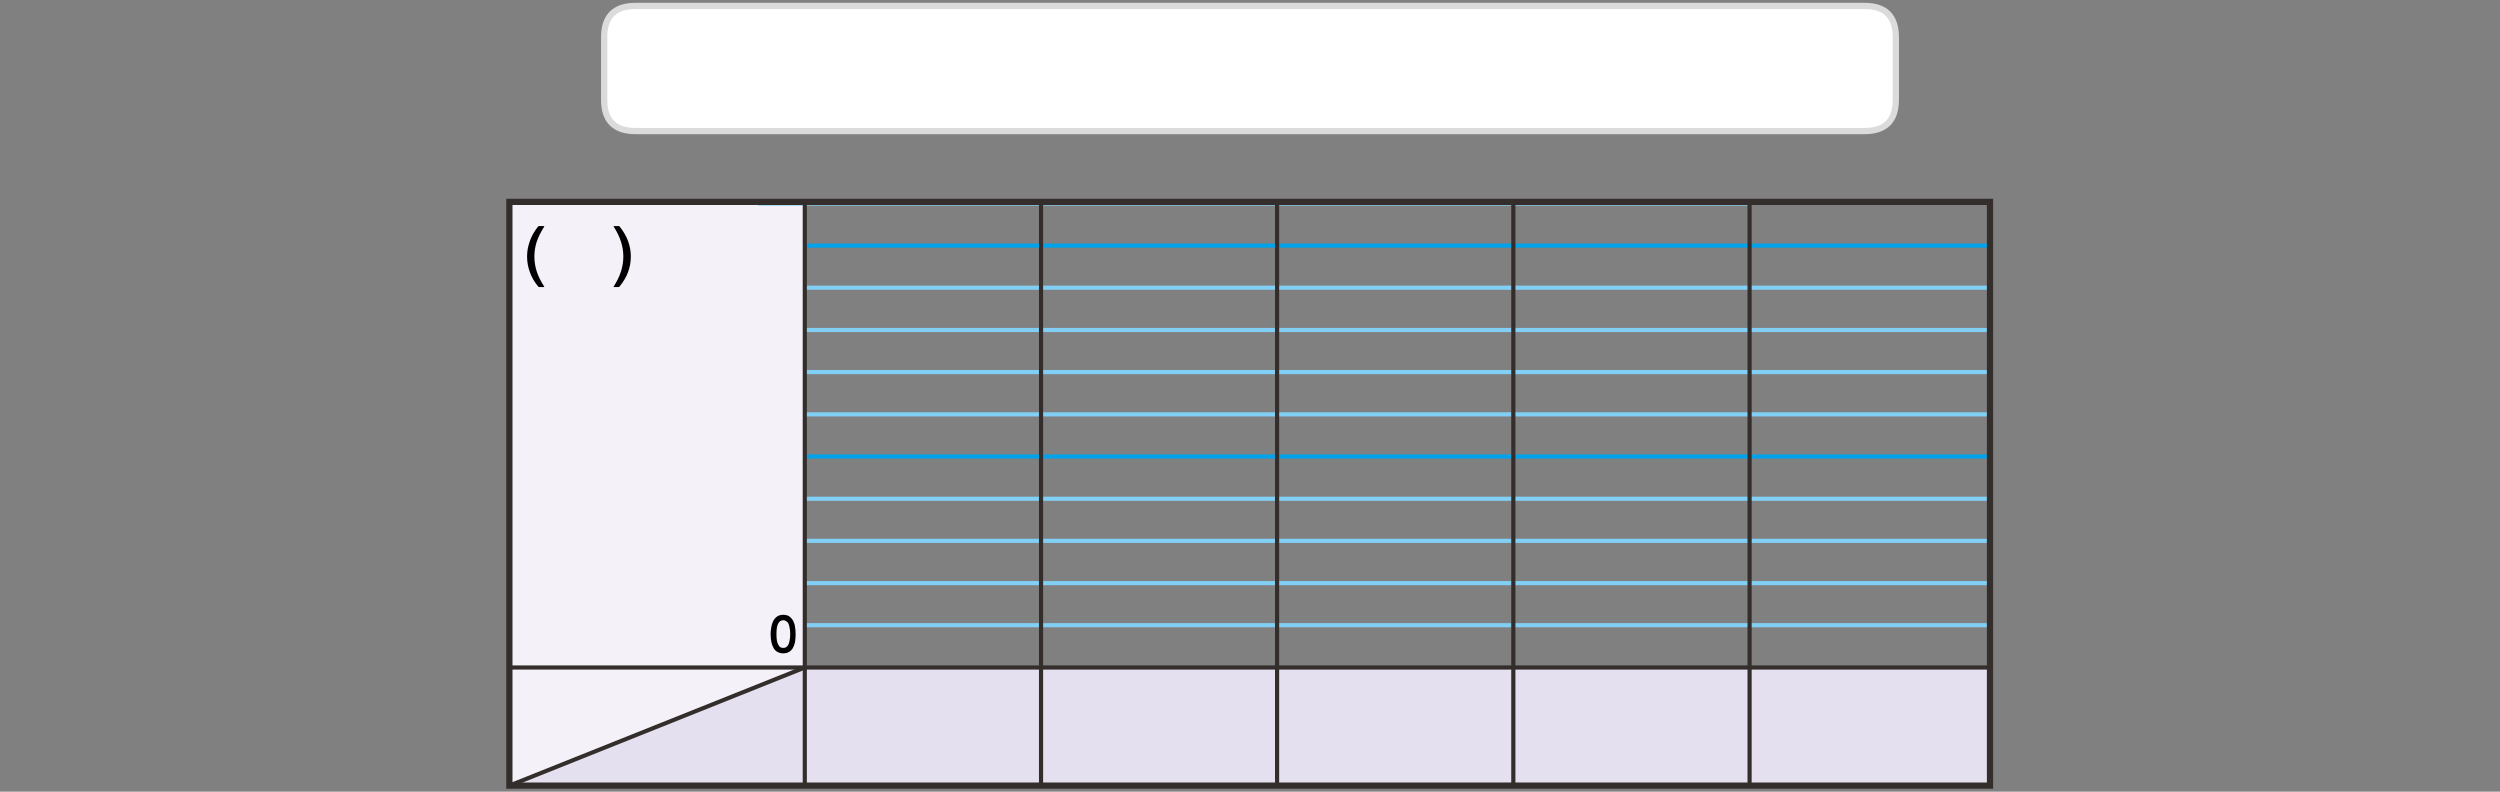 
<svg xmlns="http://www.w3.org/2000/svg" version="1.1" xmlns:xlink="http://www.w3.org/1999/xlink" preserveAspectRatio="none" x="0px" y="0px" width="1200px" height="380px" viewBox="0 0 1200 380">
<rect x="0" y="0" width="1200" height="380" fill="#808080" stroke="none"/>
<defs>
<g id="fnfmf343434_copy_0_Layer2_0_FILL">
<path fill="#FFFFFF" stroke="none" d="
M 310 -15
Q 310 -30 295 -30
L -295 -30
Q -310 -30 -310 -15
L -310 15.05
Q -310 30.05 -295 30.05
L 295 30.05
Q 310 30.05 310 15.05
L 310 -15 Z"/>
</g>

<g id="Duplicate_Items_Folder_dntr7699_0_Layer3_0_FILL">
<path fill="#E5E0EF" stroke="none" d="
M 178.2 85.05
L 178.2 56.7 -106.25 56.7 -177.15 85.05 178.2 85.05 Z"/>
</g>

<g id="Duplicate_Items_Folder_dntr7699_0_Layer3_6_FILL">
<path fill="#F4F2F8" stroke="none" d="
M -106.25 -55.2
L -177.15 -55.2 -177.15 85.05 -106.25 56.7 -106.25 -55.2 Z"/>
</g>

<g id="Duplicate_Items_Folder_dntr7699_0_Layer0_0_FILL">
<path fill="#000000" stroke="none" d="
M -149.8 -41.95
Q -149.8 -40.15 -150.35 -38.4 -150.9 -36.65 -152.1 -34.75 -152.15 -34.7 -152.15 -34.65 -152.15 -34.6 -152.05 -34.6
L -150.9 -34.6
Q -150.8 -34.6 -150.7 -34.75 -149.3 -36.45 -148.65 -38.25 -148 -40 -148 -41.95 -148 -43.8 -148.65 -45.6 -149.3 -47.4 -150.7 -49.15 -150.8 -49.25 -150.9 -49.25
L -152.05 -49.25
Q -152.2 -49.25 -152.1 -49.1 -150.9 -47.2 -150.35 -45.45 -149.8 -43.7 -149.8 -41.95
M -170 -49.25
Q -170.15 -49.25 -170.25 -49.15 -171.65 -47.4 -172.25 -45.6 -172.9 -43.8 -172.9 -41.95 -172.9 -40 -172.25 -38.25 -171.65 -36.45 -170.25 -34.75 -170.15 -34.6 -170 -34.6
L -168.9 -34.6
Q -168.8 -34.6 -168.8 -34.65 -168.75 -34.7 -168.8 -34.75 -170.05 -36.65 -170.6 -38.4 -171.15 -40.15 -171.15 -41.95 -171.15 -43.7 -170.6 -45.45 -170 -47.2 -168.8 -49.1 -168.7 -49.25 -168.9 -49.25
L -170 -49.25
M -114.3 47.1
Q -114.45 47.95 -114.45 48.65 -114.45 50.85 -113.7 52.1 -112.95 53.3 -111.4 53.3 -110.65 53.3 -110.1 53 -109.55 52.7 -109.15 52.1 -108.8 51.5 -108.6 50.65 -108.45 49.75 -108.45 48.65 -108.45 48.2 -108.5 47.65 -108.55 47.1 -108.65 46.6 -108.75 46.1 -109 45.6 -109.2 45.15 -109.55 44.8 -109.85 44.45 -110.3 44.25 -110.8 44.05 -111.4 44.05 -112.35 44.05 -112.95 44.5 -113.55 44.95 -113.85 45.6 -114.2 46.3 -114.3 47.1
M -112.1 45.55
Q -111.8 45.35 -111.4 45.35 -111.05 45.35 -110.75 45.55 -110.45 45.7 -110.2 46.1 -110 46.5 -109.9 47.15 -109.75 47.75 -109.75 48.65 -109.75 49.6 -109.9 50.25 -110 50.85 -110.2 51.25 -110.45 51.65 -110.75 51.85 -111.05 52 -111.4 52 -111.8 52 -112.1 51.85 -112.4 51.65 -112.6 51.25 -112.85 50.85 -112.95 50.25 -113.05 49.6 -113.05 48.65 -113.05 47.75 -112.95 47.15 -112.85 46.5 -112.6 46.1 -112.4 45.7 -112.1 45.55 Z"/>
</g>

<path id="fnfmf343434_copy_0_Layer2_0_1_STROKES" stroke="#DBDBDB" stroke-width="3" stroke-linejoin="round" stroke-linecap="round" fill="none" d="
M -295 -30
L 295 -30
Q 310 -30 310 -15
L 310 15.05
Q 310 30.05 295 30.05
L -295 30.05
Q -310 30.05 -310 15.05
L -310 -15
Q -310 -30 -295 -30 Z"/>

<path id="Duplicate_Items_Folder_dntr7699_0_Layer3_1_1_STROKES" stroke="#81CFF4" stroke-width="1" stroke-linejoin="miter" stroke-linecap="butt" stroke-miterlimit="4" fill="none" d="
M -117.528 46.55
L 178.049 46.55"/>

<path id="Duplicate_Items_Folder_dntr7699_0_Layer3_2_1_STROKES" stroke="#81CFF4" stroke-width="1" stroke-linejoin="miter" stroke-linecap="butt" stroke-miterlimit="4" fill="none" d="
M -117.528 16.2
L 178.049 16.2"/>

<path id="Duplicate_Items_Folder_dntr7699_0_Layer3_3_1_STROKES" stroke="#00A3E9" stroke-width="1" stroke-linejoin="miter" stroke-linecap="butt" stroke-miterlimit="4" fill="none" d="
M -117.528 6.05
L 178.049 6.05"/>

<path id="Duplicate_Items_Folder_dntr7699_0_Layer3_4_1_STROKES" stroke="#81CFF4" stroke-width="1" stroke-linejoin="miter" stroke-linecap="butt" stroke-miterlimit="4" fill="none" d="
M -117.528 -4.05
L 178.049 -4.05"/>

<path id="Duplicate_Items_Folder_dntr7699_0_Layer3_5_1_STROKES" stroke="#81CFF4" stroke-width="1" stroke-linejoin="miter" stroke-linecap="butt" stroke-miterlimit="4" fill="none" d="
M -117.528 -14.2
L 178.049 -14.2"/>

<path id="Duplicate_Items_Folder_dntr7699_0_Layer3_7_1_STROKES" stroke="#00A3E9" stroke-width="1" stroke-linejoin="miter" stroke-linecap="butt" stroke-miterlimit="4" fill="none" d="
M -106.27 -44.55
L 178.187 -44.55"/>

<path id="Duplicate_Items_Folder_dntr7699_0_Layer3_8_1_STROKES" stroke="#332D2B" stroke-width="1" stroke-linejoin="miter" stroke-linecap="butt" stroke-miterlimit="4" fill="none" d="
M 64 221.4
L 134.9 193.05"/>

<path id="Duplicate_Items_Folder_dntr7699_0_Layer3_9_1_STROKES" stroke="#81CFF4" stroke-width="1" stroke-linejoin="miter" stroke-linecap="butt" stroke-miterlimit="4" fill="none" d="
M -117.51 -54.65
L 120.742 -54.65"/>

<path id="Duplicate_Items_Folder_dntr7699_0_Layer3_10_1_STROKES" stroke="#81CFF4" stroke-width="1" stroke-linejoin="miter" stroke-linecap="butt" stroke-miterlimit="4" fill="none" d="
M -106.27 36.45
L 178.187 36.45"/>

<path id="Duplicate_Items_Folder_dntr7699_0_Layer3_11_1_STROKES" stroke="#81CFF4" stroke-width="1" stroke-linejoin="miter" stroke-linecap="butt" stroke-miterlimit="4" fill="none" d="
M -106.27 26.3
L 178.187 26.3"/>

<path id="Duplicate_Items_Folder_dntr7699_0_Layer3_12_1_STROKES" stroke="#81CFF4" stroke-width="1" stroke-linejoin="miter" stroke-linecap="butt" stroke-miterlimit="4" fill="none" d="
M -106.27 -24.3
L 178.187 -24.3"/>

<path id="Duplicate_Items_Folder_dntr7699_0_Layer3_13_1_STROKES" stroke="#81CFF4" stroke-width="1" stroke-linejoin="miter" stroke-linecap="butt" stroke-miterlimit="4" fill="none" d="
M -106.27 -34.45
L 178.187 -34.45"/>

<path id="Duplicate_Items_Folder_dntr7699_0_Layer3_14_1_STROKES" stroke="#332D2B" stroke-width="1" stroke-linejoin="miter" stroke-linecap="butt" stroke-miterlimit="4" fill="none" d="
M 178.35 56.7
L -177.1 56.7"/>

<path id="Duplicate_Items_Folder_dntr7699_0_Layer2_0_1_STROKES" stroke="#332D2B" stroke-width="1" stroke-linejoin="miter" stroke-linecap="butt" stroke-miterlimit="4" fill="none" d="
M 134.9 51.3
L 134.9 221.4"/>

<path id="Duplicate_Items_Folder_dntr7699_0_Layer2_1_1_STROKES" stroke="#332D2B" stroke-width="1" stroke-linejoin="miter" stroke-linecap="butt" stroke-miterlimit="4" fill="none" d="
M 304.95 51.3
L 304.95 221.4"/>

<path id="Duplicate_Items_Folder_dntr7699_0_Layer2_2_1_STROKES" stroke="#332D2B" stroke-width="1" stroke-linejoin="miter" stroke-linecap="butt" stroke-miterlimit="4" fill="none" d="
M 361.65 51.3
L 361.65 221.4"/>

<path id="Duplicate_Items_Folder_dntr7699_0_Layer2_3_1_STROKES" stroke="#332D2B" stroke-width="1" stroke-linejoin="miter" stroke-linecap="butt" stroke-miterlimit="4" fill="none" d="
M 248.25 51.3
L 248.25 221.4"/>

<path id="Duplicate_Items_Folder_dntr7699_0_Layer2_4_1_STROKES" stroke="#332D2B" stroke-width="1" stroke-linejoin="miter" stroke-linecap="butt" stroke-miterlimit="4" fill="none" d="
M 191.6 51.3
L 191.6 221.4"/>

<path id="Duplicate_Items_Folder_dntr7699_0_Layer2_5_1_STROKES" stroke="#332D2B" stroke-width="1.5" stroke-linejoin="miter" stroke-linecap="butt" stroke-miterlimit="4" fill="none" d="
M -177.15 85.05
L 171.125 85.05 178.2 85.05 178.2 -55.05 171.125 -55.05 -177.15 -55.05 -177.15 85.05 Z"/>
</defs>

<g transform="matrix( 1, 0, 0, 1, 600,32.85) ">
<g transform="matrix( 1, 0, 0, 1, 0,0) ">
<use xlink:href="#fnfmf343434_copy_0_Layer2_0_FILL"/>

<use xlink:href="#fnfmf343434_copy_0_Layer2_0_1_STROKES"/>
</g>
</g>

<g transform="matrix( 2, 0, 0, 2, 598.8,207) ">
<g transform="matrix( 1, 0, 0, 1, 0,0) ">
<use xlink:href="#Duplicate_Items_Folder_dntr7699_0_Layer3_0_FILL"/>
</g>

<g transform="matrix( 1.043, 0, 0, 1, -258.2,-136.35) ">
<use xlink:href="#Duplicate_Items_Folder_dntr7699_0_Layer3_1_1_STROKES" transform="matrix( 0.959, 0, 0, 1, 247.6,136.35) "/>
</g>

<g transform="matrix( 1.043, 0, 0, 1, -258.2,-136.35) ">
<use xlink:href="#Duplicate_Items_Folder_dntr7699_0_Layer3_2_1_STROKES" transform="matrix( 0.959, 0, 0, 1, 247.6,136.35) "/>
</g>

<g transform="matrix( 1.043, 0, 0, 1, -258.2,-136.35) ">
<use xlink:href="#Duplicate_Items_Folder_dntr7699_0_Layer3_3_1_STROKES" transform="matrix( 0.959, 0, 0, 1, 247.6,136.35) "/>
</g>

<g transform="matrix( 1.043, 0, 0, 1, -258.2,-136.35) ">
<use xlink:href="#Duplicate_Items_Folder_dntr7699_0_Layer3_4_1_STROKES" transform="matrix( 0.959, 0, 0, 1, 247.6,136.35) "/>
</g>

<g transform="matrix( 1.043, 0, 0, 1, -258.2,-136.35) ">
<use xlink:href="#Duplicate_Items_Folder_dntr7699_0_Layer3_5_1_STROKES" transform="matrix( 0.959, 0, 0, 1, 247.6,136.35) "/>
</g>

<g transform="matrix( 1, 0, 0, 1, 0,0) ">
<use xlink:href="#Duplicate_Items_Folder_dntr7699_0_Layer3_6_FILL"/>
</g>

<g transform="matrix( 1.004, 0, 0, 1, -241.65,-136.35) ">
<use xlink:href="#Duplicate_Items_Folder_dntr7699_0_Layer3_7_1_STROKES" transform="matrix( 0.996, 0, 0, 1, 240.75,136.35) "/>
</g>

<g transform="matrix( 1, 0, 0, 1, -241.15,-136.35) ">
<use xlink:href="#Duplicate_Items_Folder_dntr7699_0_Layer3_8_1_STROKES"/>
</g>

<g transform="matrix( 0.841, 0, 0, 1, -230.9,-136.35) ">
<use xlink:href="#Duplicate_Items_Folder_dntr7699_0_Layer3_9_1_STROKES" transform="matrix( 1.19, 0, 0, 1, 274.7,136.35) "/>
</g>

<g transform="matrix( 1.004, 0, 0, 1, -241.65,-136.35) ">
<use xlink:href="#Duplicate_Items_Folder_dntr7699_0_Layer3_10_1_STROKES" transform="matrix( 0.996, 0, 0, 1, 240.75,136.35) "/>
</g>

<g transform="matrix( 1.004, 0, 0, 1, -241.65,-136.35) ">
<use xlink:href="#Duplicate_Items_Folder_dntr7699_0_Layer3_11_1_STROKES" transform="matrix( 0.996, 0, 0, 1, 240.75,136.35) "/>
</g>

<g transform="matrix( 1.004, 0, 0, 1, -241.65,-136.35) ">
<use xlink:href="#Duplicate_Items_Folder_dntr7699_0_Layer3_12_1_STROKES" transform="matrix( 0.996, 0, 0, 1, 240.75,136.35) "/>
</g>

<g transform="matrix( 1.004, 0, 0, 1, -241.65,-136.35) ">
<use xlink:href="#Duplicate_Items_Folder_dntr7699_0_Layer3_13_1_STROKES" transform="matrix( 0.996, 0, 0, 1, 240.75,136.35) "/>
</g>

<g transform="matrix( 1, 0, 0, 1, 0,0) ">
<use xlink:href="#Duplicate_Items_Folder_dntr7699_0_Layer3_14_1_STROKES"/>
</g>

<g transform="matrix( 1, 0, 0, 0.824, -241.15,-97.3) ">
<use xlink:href="#Duplicate_Items_Folder_dntr7699_0_Layer2_0_1_STROKES"/>
</g>

<g transform="matrix( 1, 0, 0, 0.824, -241.15,-97.3) ">
<use xlink:href="#Duplicate_Items_Folder_dntr7699_0_Layer2_1_1_STROKES"/>
</g>

<g transform="matrix( 1, 0, 0, 0.824, -241.15,-97.3) ">
<use xlink:href="#Duplicate_Items_Folder_dntr7699_0_Layer2_2_1_STROKES"/>
</g>

<g transform="matrix( 1, 0, 0, 0.824, -241.15,-97.3) ">
<use xlink:href="#Duplicate_Items_Folder_dntr7699_0_Layer2_3_1_STROKES"/>
</g>

<g transform="matrix( 1, 0, 0, 0.824, -241.15,-97.3) ">
<use xlink:href="#Duplicate_Items_Folder_dntr7699_0_Layer2_4_1_STROKES"/>
</g>

<g transform="matrix( 1, 0, 0, 1, 0,0) ">
<use xlink:href="#Duplicate_Items_Folder_dntr7699_0_Layer2_5_1_STROKES"/>
</g>

<g transform="matrix( 1, 0, 0, 1, 0,0) ">
<use xlink:href="#Duplicate_Items_Folder_dntr7699_0_Layer0_0_FILL"/>
</g>
</g>
</svg>

